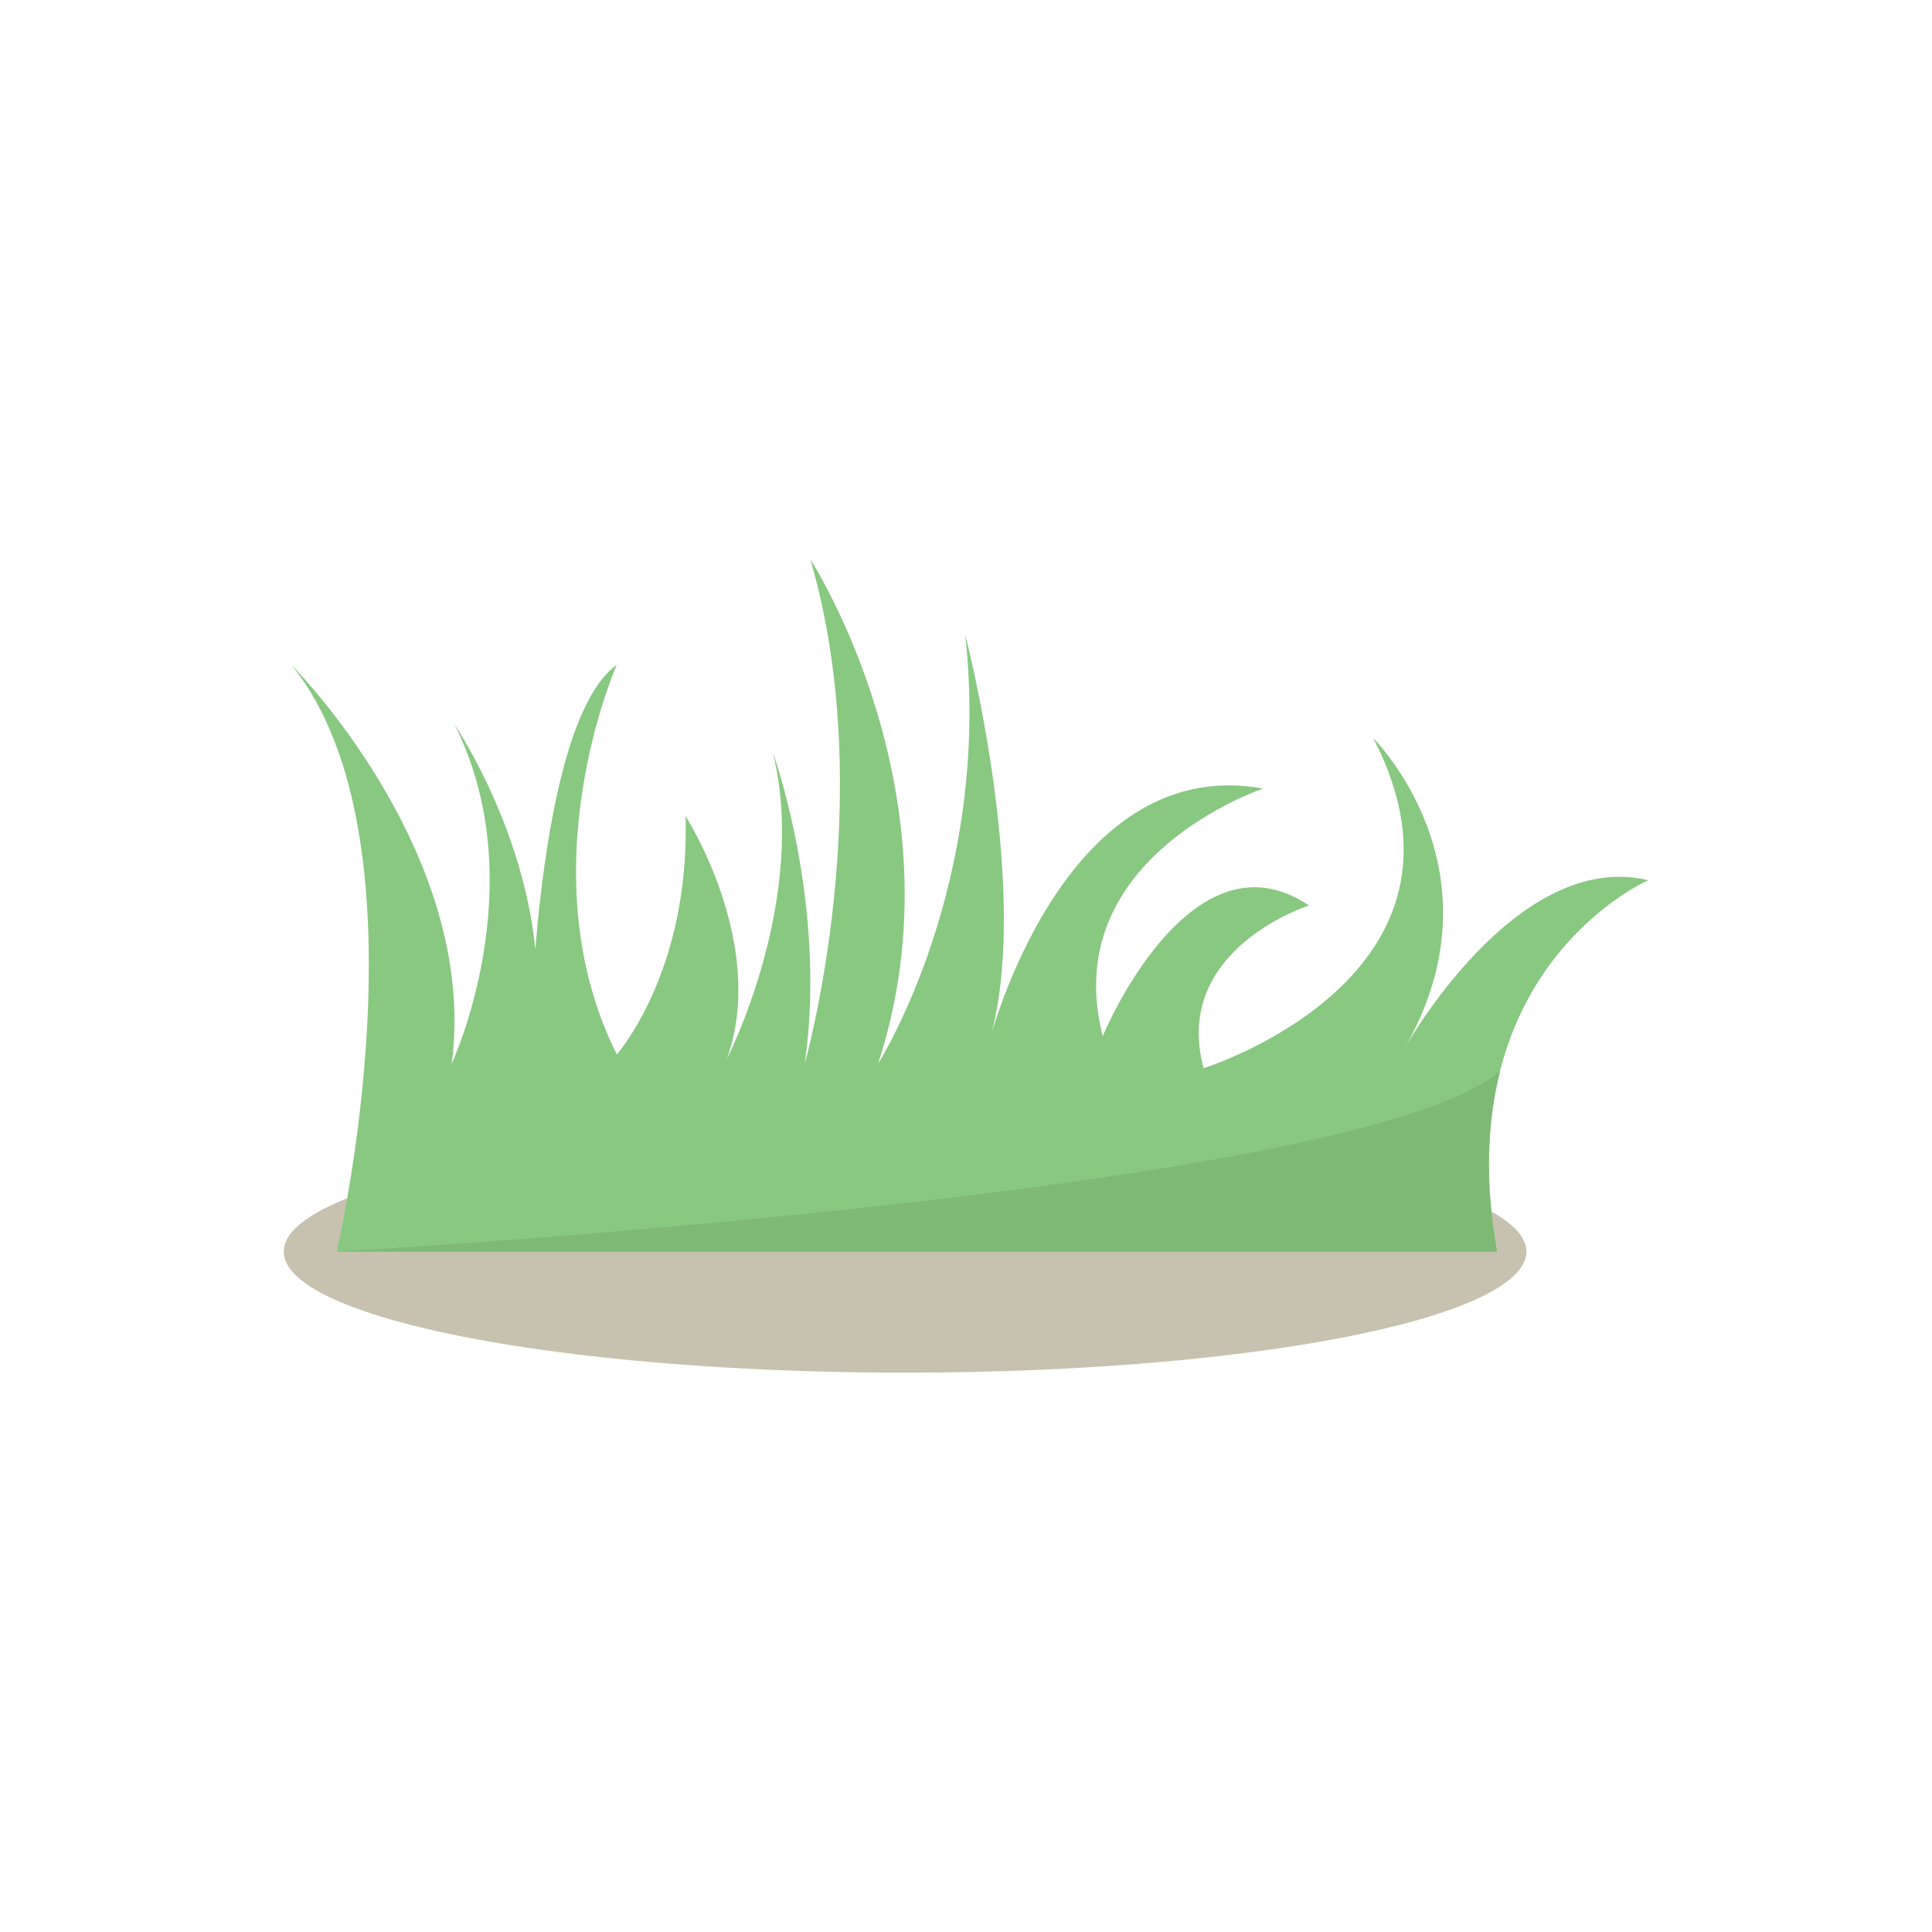<?xml version="1.0" encoding="utf-8"?>
<!-- Generator: Adobe Illustrator 16.0.0, SVG Export Plug-In . SVG Version: 6.00 Build 0)  -->
<!DOCTYPE svg PUBLIC "-//W3C//DTD SVG 1.1//EN" "http://www.w3.org/Graphics/SVG/1.1/DTD/svg11.dtd">
<svg version="1.1" id="Layer_1" xmlns="http://www.w3.org/2000/svg" xmlns:xlink="http://www.w3.org/1999/xlink" x="0px" y="0px"
	 width="350px" height="350px" viewBox="0 0 350 350" enable-background="new 0 0 350 350" xml:space="preserve">
<g>
	<ellipse fill="#C6C2AF" cx="163.961" cy="226.74" rx="112.561" ry="21.932"/>
	<g>
		<path fill="#88C881" d="M60.995,226.74c0,0,17.522-74.751-8.224-106.31c0,0,34.05,34.05,29.068,72.253
			c0,0,15.115-32.39,0.497-61.456c0,0,20.265,29.897,13.621,59.796c0,0,0.831-59.796,15.78-70.593c0,0-16.609,37.373,0,70.593
			c0,0,13.288-14.949,12.458-43.187c0,0,14.95,23.255,7.475,44.019c0,0,14.948-29.069,8.304-55.646c0,0,9.966,27.406,5.813,56.474
			c0,0,13.651-48.169,1.012-91.355c0,0,28.056,43.186,12.276,91.355c0,0,20.764-32.547,15.78-77.73c0,0,12.457,47.833,4.153,74.408
			c0,0,13.288-53.151,49.829-46.507c0,0-37.372,12.458-29.067,44.847c0,0,15.779-38.196,37.374-23.666
			c0,0-24.915,7.886-19.102,29.48c0,0,53.151-16.611,30.728-59.797c0,0,24.326,24.084,5.519,56.475c0,0,20.228-36.537,44.312-30.725
			c0,0-36.541,15.788-27.406,67.272H60.995z"/>
		<path fill="#7EBA75" d="M271.75,194.043l-0.005-0.01c-25.869,22.338-210.75,32.707-210.75,32.707h210.198
			C268.868,213.635,269.511,202.852,271.75,194.043z"/>
	</g>
</g>
</svg>
